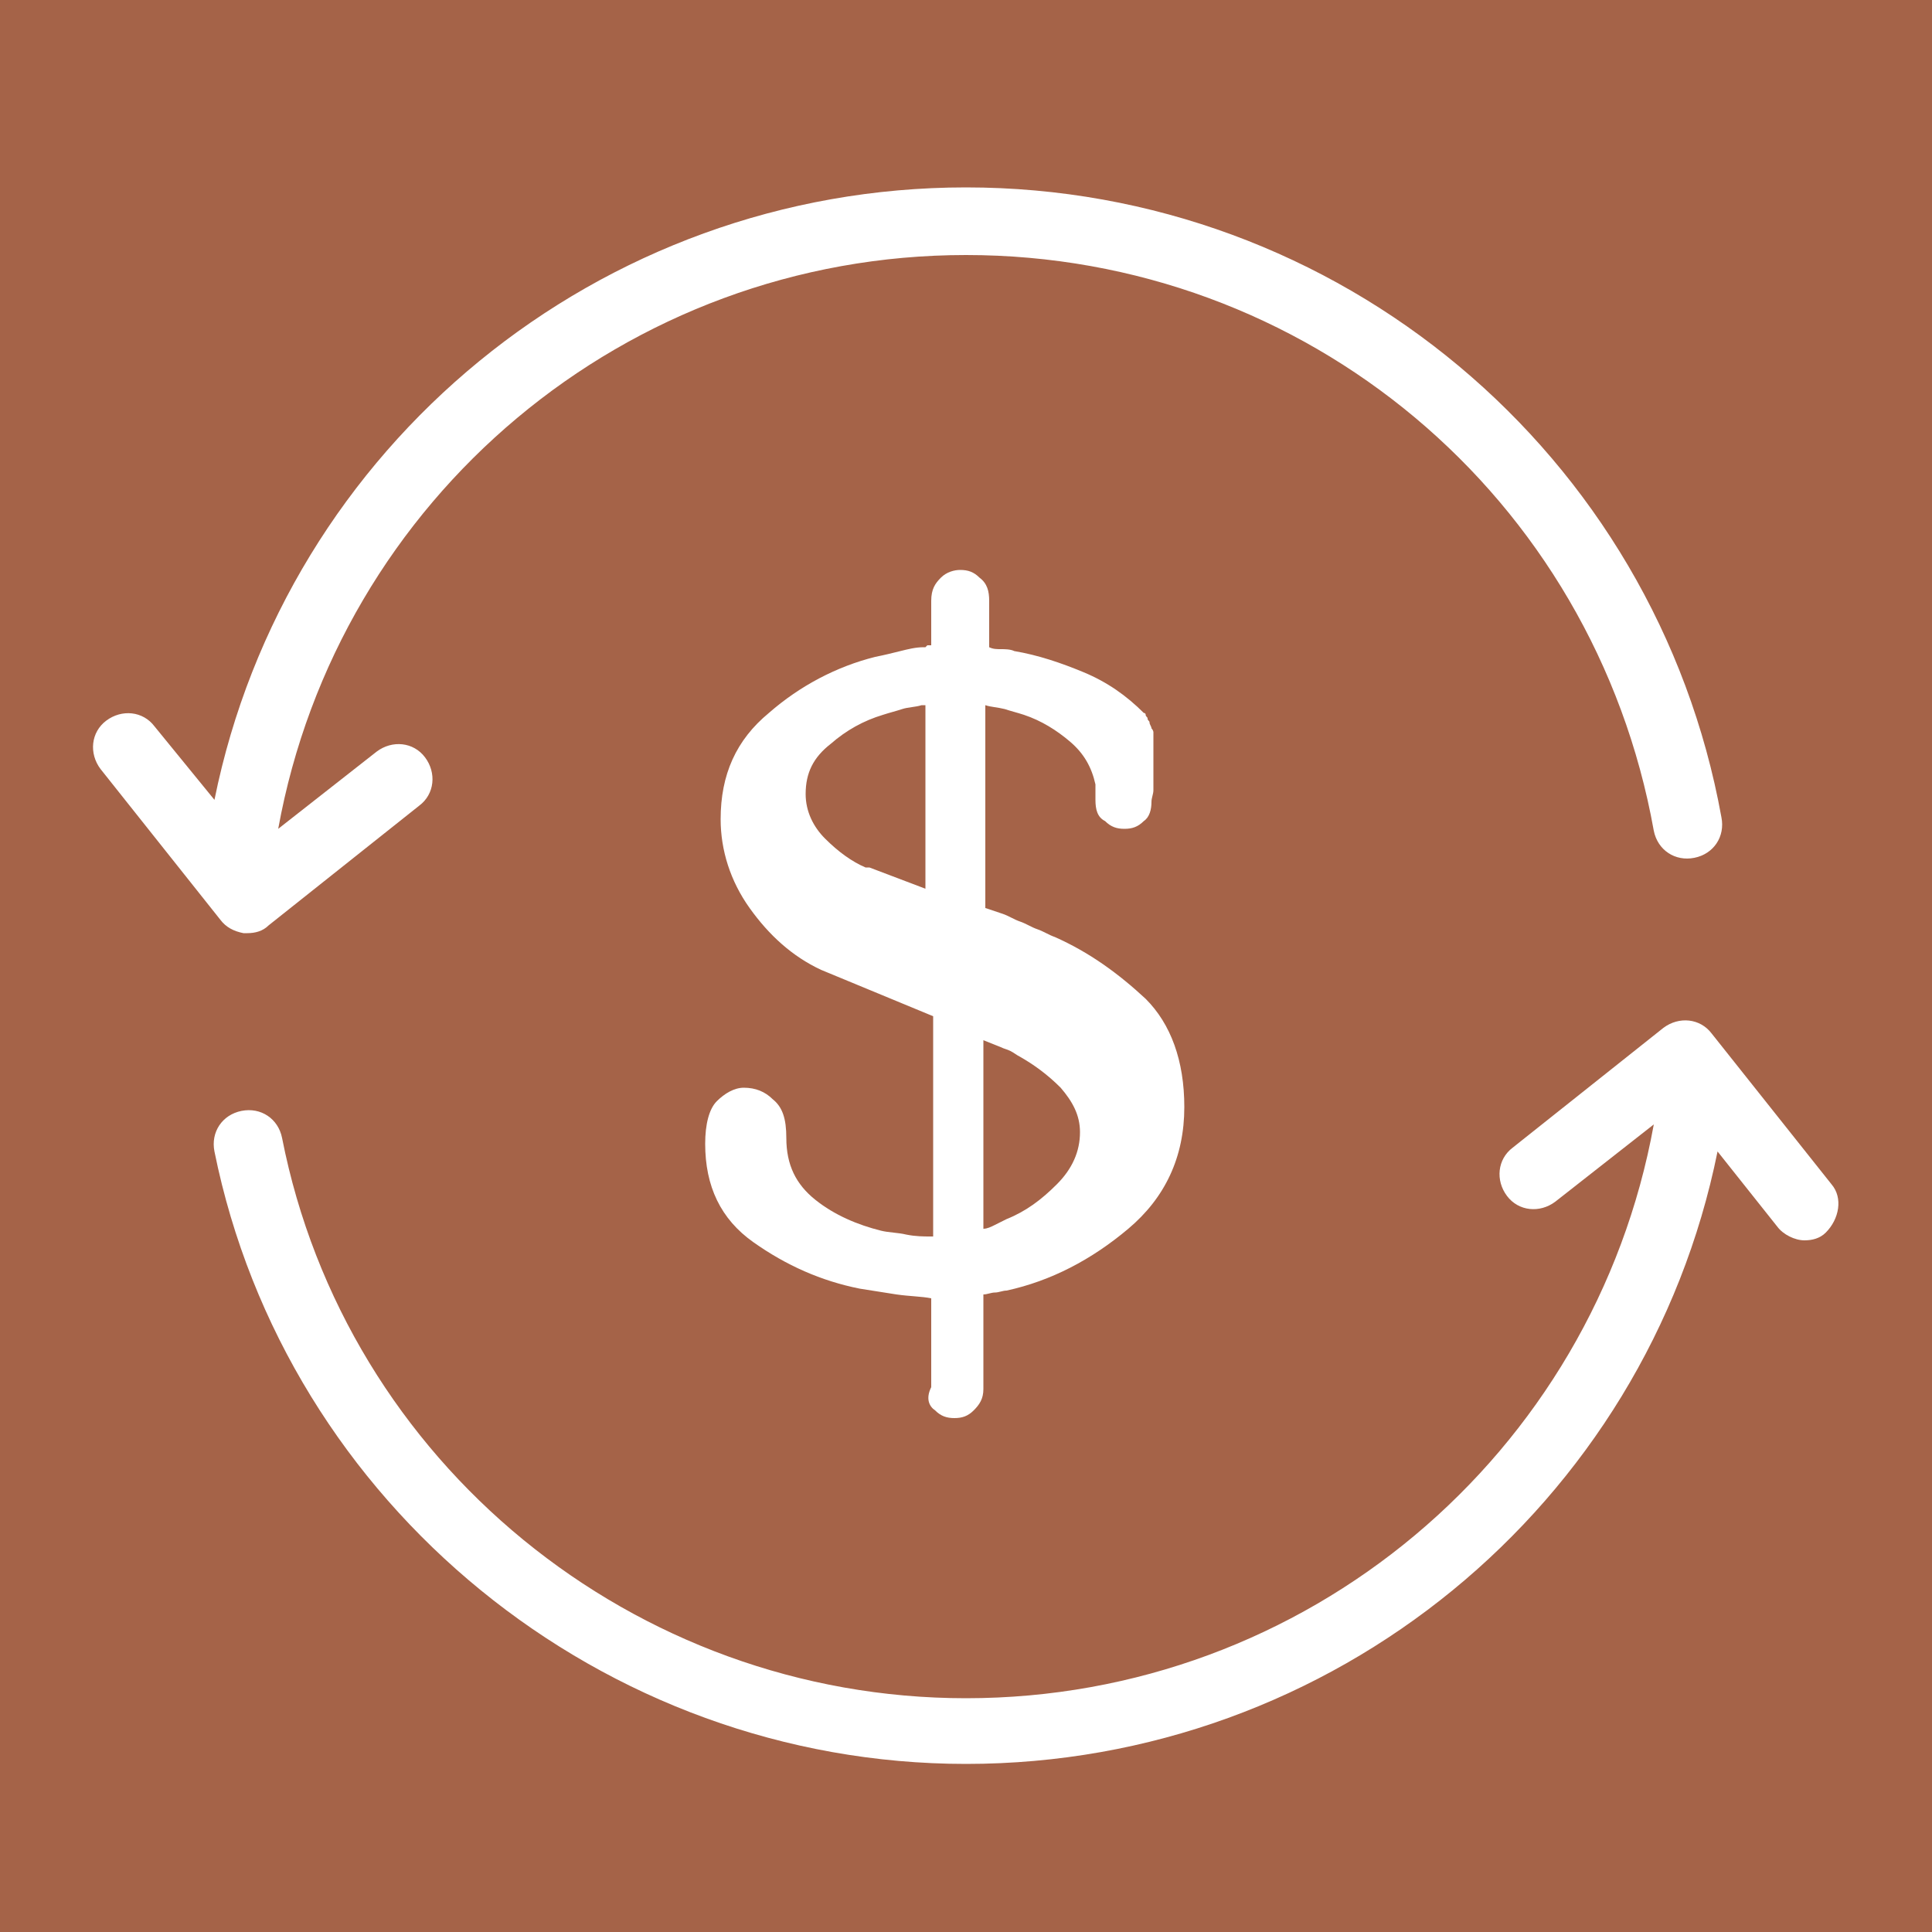 <?xml version="1.0" encoding="utf-8"?>
<!-- Generator: Adobe Illustrator 25.1.0, SVG Export Plug-In . SVG Version: 6.00 Build 0)  -->
<svg version="1.1" id="Layer_1" xmlns="http://www.w3.org/2000/svg" xmlns:xlink="http://www.w3.org/1999/xlink" x="0px" y="0px"
	 viewBox="0 0 100 100" style="enable-background:new 0 0 100 100;" xml:space="preserve">
<style type="text/css">
	.st0{fill:#A56348;}
	.st1{display:none;}
	.st2{display:inline;fill:#AAAAAA;}
	.st3{fill:#FFFFFF;}
</style>
<rect class="st0" width="100" height="100"/>
<g id="_x32_px_Stroke" class="st1">
	<path class="st2" d="M97.7,2.3V99H1.1V2.3H97.7 M98.7,1.3H0.1V100h98.6V1.3L98.7,1.3z"/>
</g>
<g>
	<path class="st3" d="M48.4,73c0.3,0.3,0.6,0.4,1,0.4c0.4,0,0.7-0.1,1-0.4c0.3-0.3,0.5-0.6,0.5-1.1V67c0.2,0,0.4-0.1,0.6-0.1
		c0.2,0,0.4-0.1,0.6-0.1c2.3-0.5,4.4-1.6,6.3-3.2c1.9-1.6,2.9-3.7,2.9-6.3c0-2.4-0.7-4.3-2-5.6c-1.4-1.3-2.9-2.4-4.7-3.2
		c-0.3-0.1-0.6-0.3-0.9-0.4c-0.3-0.1-0.6-0.3-0.9-0.4c-0.3-0.1-0.6-0.3-0.9-0.4c-0.3-0.1-0.6-0.2-0.9-0.3V36.5
		c0.3,0.1,0.6,0.1,1,0.2c0.3,0.1,0.7,0.2,1,0.3c0.9,0.3,1.7,0.8,2.4,1.4s1.1,1.3,1.3,2.2v0.8c0,0.5,0.1,0.9,0.5,1.1
		c0.3,0.3,0.6,0.4,1,0.4c0.4,0,0.7-0.1,1-0.4c0.3-0.2,0.4-0.6,0.4-1c0-0.2,0.1-0.4,0.1-0.6c0-0.2,0-0.4,0-0.6s0-0.4,0-0.6
		c0-0.2,0-0.4,0-0.6c0-0.2,0-0.4,0-0.6c0-0.2,0-0.4,0-0.6c0,0,0-0.1-0.1-0.2c0-0.1-0.1-0.2-0.1-0.3c0-0.1-0.1-0.1-0.1-0.2
		c0-0.1-0.1-0.1-0.1-0.2c0-0.1-0.1-0.1-0.1-0.1c-0.9-0.9-1.9-1.6-3.1-2.1c-1.2-0.5-2.4-0.9-3.6-1.1c-0.2-0.1-0.5-0.1-0.7-0.1
		c-0.2,0-0.4,0-0.6-0.1v-2.4c0-0.5-0.1-0.9-0.5-1.2c-0.3-0.3-0.6-0.4-1-0.4c-0.3,0-0.7,0.1-1,0.4c-0.3,0.3-0.5,0.6-0.5,1.2v2.3
		c0,0-0.1,0-0.1,0c-0.1,0-0.1,0-0.1,0c0,0-0.1,0.1-0.1,0.1c-0.1,0-0.1,0-0.1,0c-0.4,0-0.8,0.1-1.2,0.2c-0.4,0.1-0.8,0.2-1.3,0.3
		c-2,0.5-3.9,1.5-5.5,2.9c-1.7,1.4-2.5,3.2-2.5,5.5c0,1.6,0.5,3.2,1.5,4.6c1,1.4,2.2,2.5,3.7,3.2l5.8,2.4v11.4c0,0-0.1,0-0.1,0
		c-0.4,0-0.8,0-1.3-0.1c-0.4-0.1-0.9-0.1-1.3-0.2c-1.2-0.3-2.4-0.8-3.4-1.6c-1-0.8-1.5-1.8-1.5-3.2c0-1-0.2-1.6-0.7-2
		c-0.4-0.4-0.9-0.6-1.5-0.6c-0.5,0-1,0.3-1.4,0.7c-0.4,0.4-0.6,1.2-0.6,2.2c0,2.2,0.8,3.9,2.5,5.1c1.7,1.2,3.5,2,5.5,2.4
		c0.6,0.1,1.3,0.2,1.9,0.3c0.7,0.1,1.3,0.1,1.8,0.2v4.6C47.9,72.4,48.1,72.8,48.4,73z M50.8,53.8l1,0.4c0.2,0.1,0.3,0.1,0.5,0.2
		c0.2,0.1,0.3,0.2,0.5,0.3c0.7,0.4,1.4,0.9,2.1,1.6c0.6,0.7,1,1.4,1,2.3c0,1-0.4,1.9-1.2,2.7c-0.8,0.8-1.6,1.4-2.6,1.8
		c-0.2,0.1-0.4,0.2-0.6,0.3c-0.2,0.1-0.4,0.2-0.6,0.2V53.8z M45,44.9C45,44.9,44.9,44.9,45,44.9c-0.1,0-0.1,0-0.2,0
		c-0.7-0.3-1.4-0.8-2.1-1.5c-0.6-0.6-1-1.4-1-2.3c0-1.1,0.4-1.9,1.3-2.6c0.8-0.7,1.7-1.2,2.7-1.5c0.3-0.1,0.7-0.2,1-0.3
		c0.3-0.1,0.7-0.1,1-0.2c0,0,0.1,0,0.1,0s0.1,0,0.1,0V46L45,44.9z"/>
	<path class="st3" d="M12.6,48.3c0.1,0,0.1,0,0.2,0c0.4,0,0.8-0.1,1.1-0.4l7.8-6.2c0.8-0.6,0.9-1.7,0.3-2.5
		c-0.6-0.8-1.7-0.9-2.5-0.3l-5.1,4c3.1-17.1,18-29.7,35.6-29.7c17.6,0,32.5,12.5,35.6,29.8c0.2,1,1.1,1.6,2.1,1.4
		c1-0.2,1.6-1.1,1.4-2.1C85.7,23.5,69.3,9.7,50,9.7c-19,0-35.2,13.4-38.9,31.7L8,37.6c-0.6-0.8-1.7-0.9-2.5-0.3
		c-0.8,0.6-0.9,1.7-0.3,2.5l6.2,7.8C11.7,48,12.1,48.2,12.6,48.3z"/>
	<path class="st3" d="M94.8,61.3l-6.2-7.8c-0.6-0.8-1.7-0.9-2.5-0.3l-7.8,6.2c-0.8,0.6-0.9,1.7-0.3,2.5c0.6,0.8,1.7,0.9,2.5,0.3
		l5.1-4c-3.1,17.1-18,29.7-35.6,29.7c-17.2,0-32.1-12.2-35.4-29c-0.2-1-1.1-1.6-2.1-1.4c-1,0.2-1.6,1.1-1.4,2.1
		C14.8,77.9,31.2,91.3,50,91.3c19,0,35.2-13.4,38.9-31.7l3.1,3.9c0.3,0.4,0.9,0.7,1.4,0.7c0.4,0,0.8-0.1,1.1-0.4
		C95.2,63.1,95.4,62,94.8,61.3z"/>
</g>
</svg>

